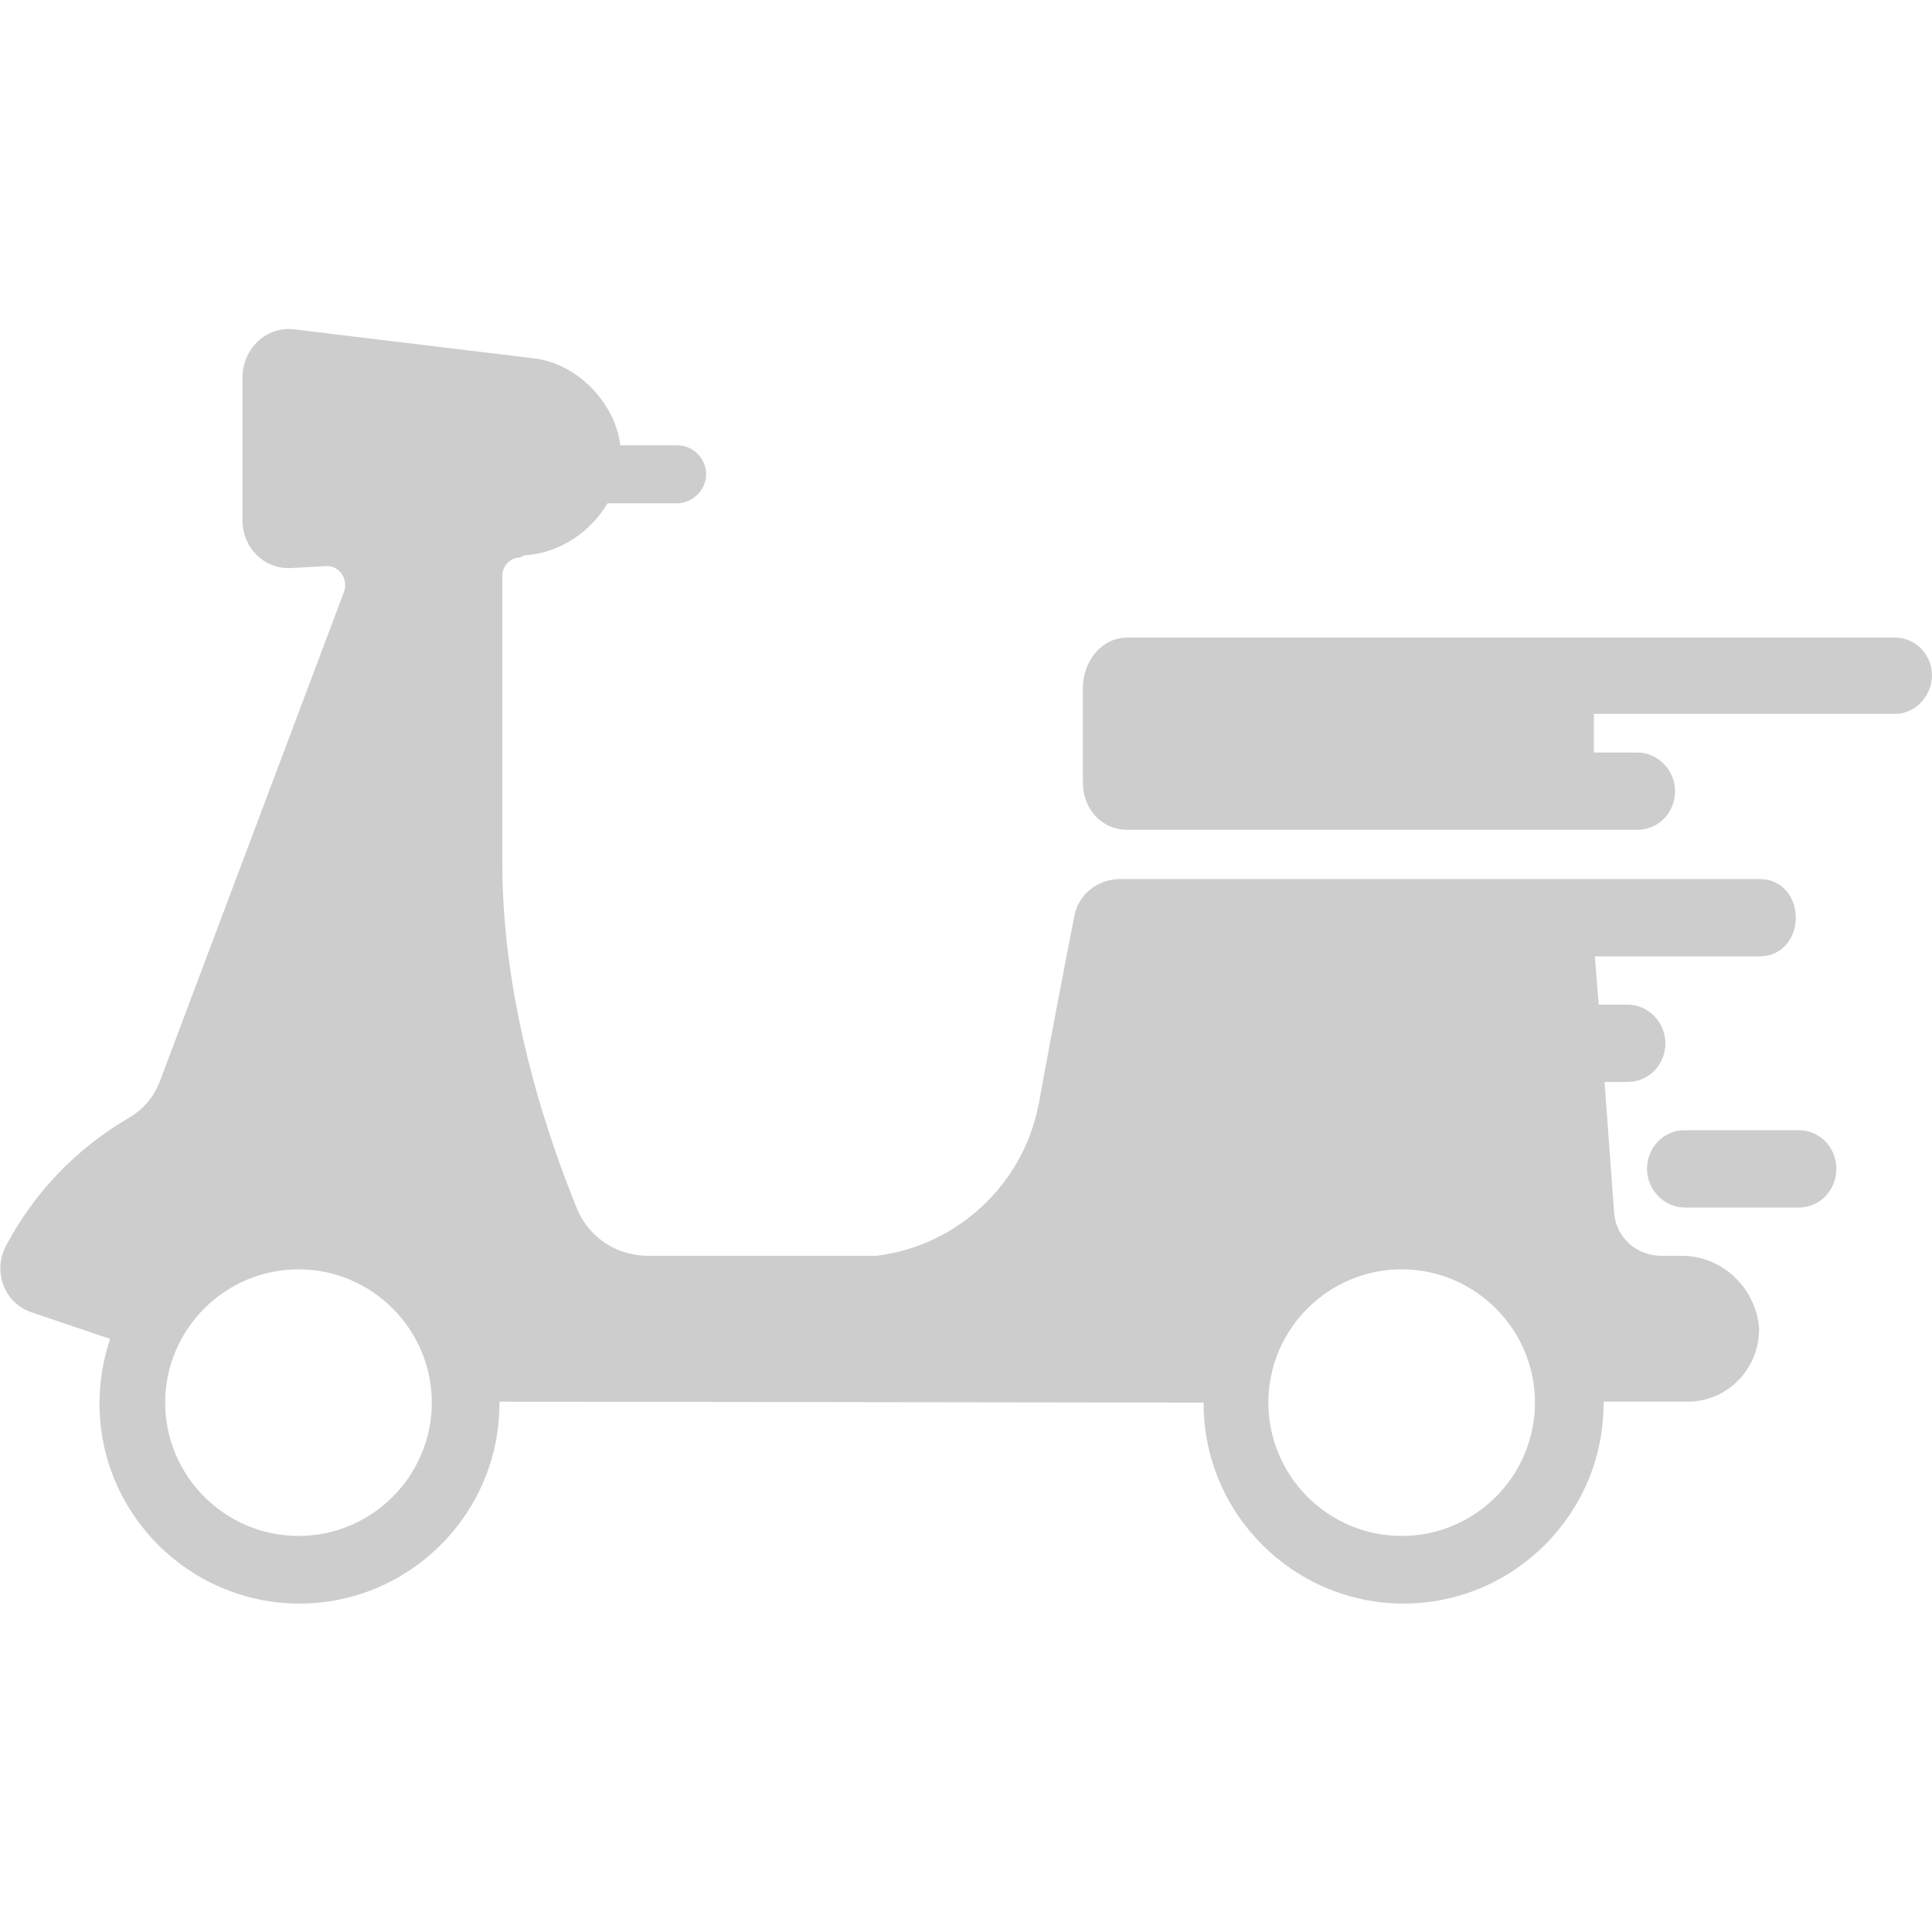 <?xml version="1.0" standalone="no"?><!DOCTYPE svg PUBLIC "-//W3C//DTD SVG 1.1//EN" "http://www.w3.org/Graphics/SVG/1.1/DTD/svg11.dtd"><svg class="icon" width="48px" height="48.00px" viewBox="0 0 1024 1024" version="1.1" xmlns="http://www.w3.org/2000/svg"><path fill="#cdcdcd" d="M953.344 599.04h-60.416c-11.264 0-19.968 9.216-19.968 20.48s9.216 20.48 19.968 20.48h60.416c11.264 0 19.968-9.216 19.968-20.48s-8.704-20.48-19.968-20.48z"  /><path fill="#cdcdcd" d="M891.392 665.6H880.64c-13.312 0-24.064-9.728-25.088-22.528l-5.12-69.632h12.288c11.264 0 19.968-9.216 19.968-20.48s-9.216-20.48-19.968-20.48h-15.36l-2.048-25.6h87.552c11.264 0 18.944-9.216 18.944-20.48s-7.68-20.48-18.944-20.48H593.92c-12.288 0-22.528 8.192-24.576 19.968-5.632 28.672-15.36 79.872-18.432 97.28 0 1.024-0.512 2.56-0.512 2.56-8.192 41.984-43.008 74.752-86.016 79.872H343.552c-16.384 0-30.72-9.216-37.376-24.064-14.848-36.352-39.936-107.52-39.936-183.808V305.152c0-5.12 4.096-9.728 9.728-9.728l1.536-1.024c18.944-1.024 35.328-12.288 44.544-27.648h36.864c8.192 0 15.36-7.168 15.36-15.36s-6.656-15.36-15.36-15.36h-30.208c-2.048-20.48-20.992-43.008-45.568-46.08l-126.976-15.36c-14.848-2.048-27.648 10.24-27.648 25.6v75.776c0 14.336 11.776 26.112 26.112 25.088l17.92-1.024c7.168-0.512 12.288 6.656 9.728 13.824l-97.28 258.56c-3.072 8.704-9.216 15.872-17.408 20.48C39.936 609.28 17.92 632.32 3.072 660.48c-7.168 13.824-0.512 30.72 14.336 35.328l40.96 13.824c-3.584 10.752-5.632 22.016-5.632 34.304 0 58.368 47.616 105.984 105.984 105.984s105.984-47.616 105.984-105.984v-1.024l373.248 0.512v0.512c0 58.368 47.616 105.984 105.984 105.984s105.984-47.616 105.984-105.984v-1.024h44.544c21.504 0 38.4-17.92 37.888-39.424-2.048-21.504-19.968-37.888-40.96-37.888zM158.208 814.08c-38.912 0-70.656-31.744-70.656-70.656s31.744-70.656 70.656-70.656c38.912 0 70.656 31.744 70.656 70.656S197.12 814.08 158.208 814.08z m584.704 0c-38.912 0-70.656-31.744-70.656-70.656s31.744-70.656 70.656-70.656c38.912 0 70.656 31.744 70.656 70.656s-31.744 70.656-70.656 70.656z"  /><path fill="#cdcdcd" d="M1004.544 337.92h-407.04c-13.824 0-23.552 12.8-23.552 26.624V414.72c0 13.824 9.728 25.088 23.552 25.088h270.336c11.264 0 19.968-9.216 19.968-20.48s-9.216-20.48-19.968-20.48H844.8v-20.48h159.744c10.752 0 19.456-9.728 19.456-20.48s-8.704-19.968-19.456-19.968z"  /></svg>